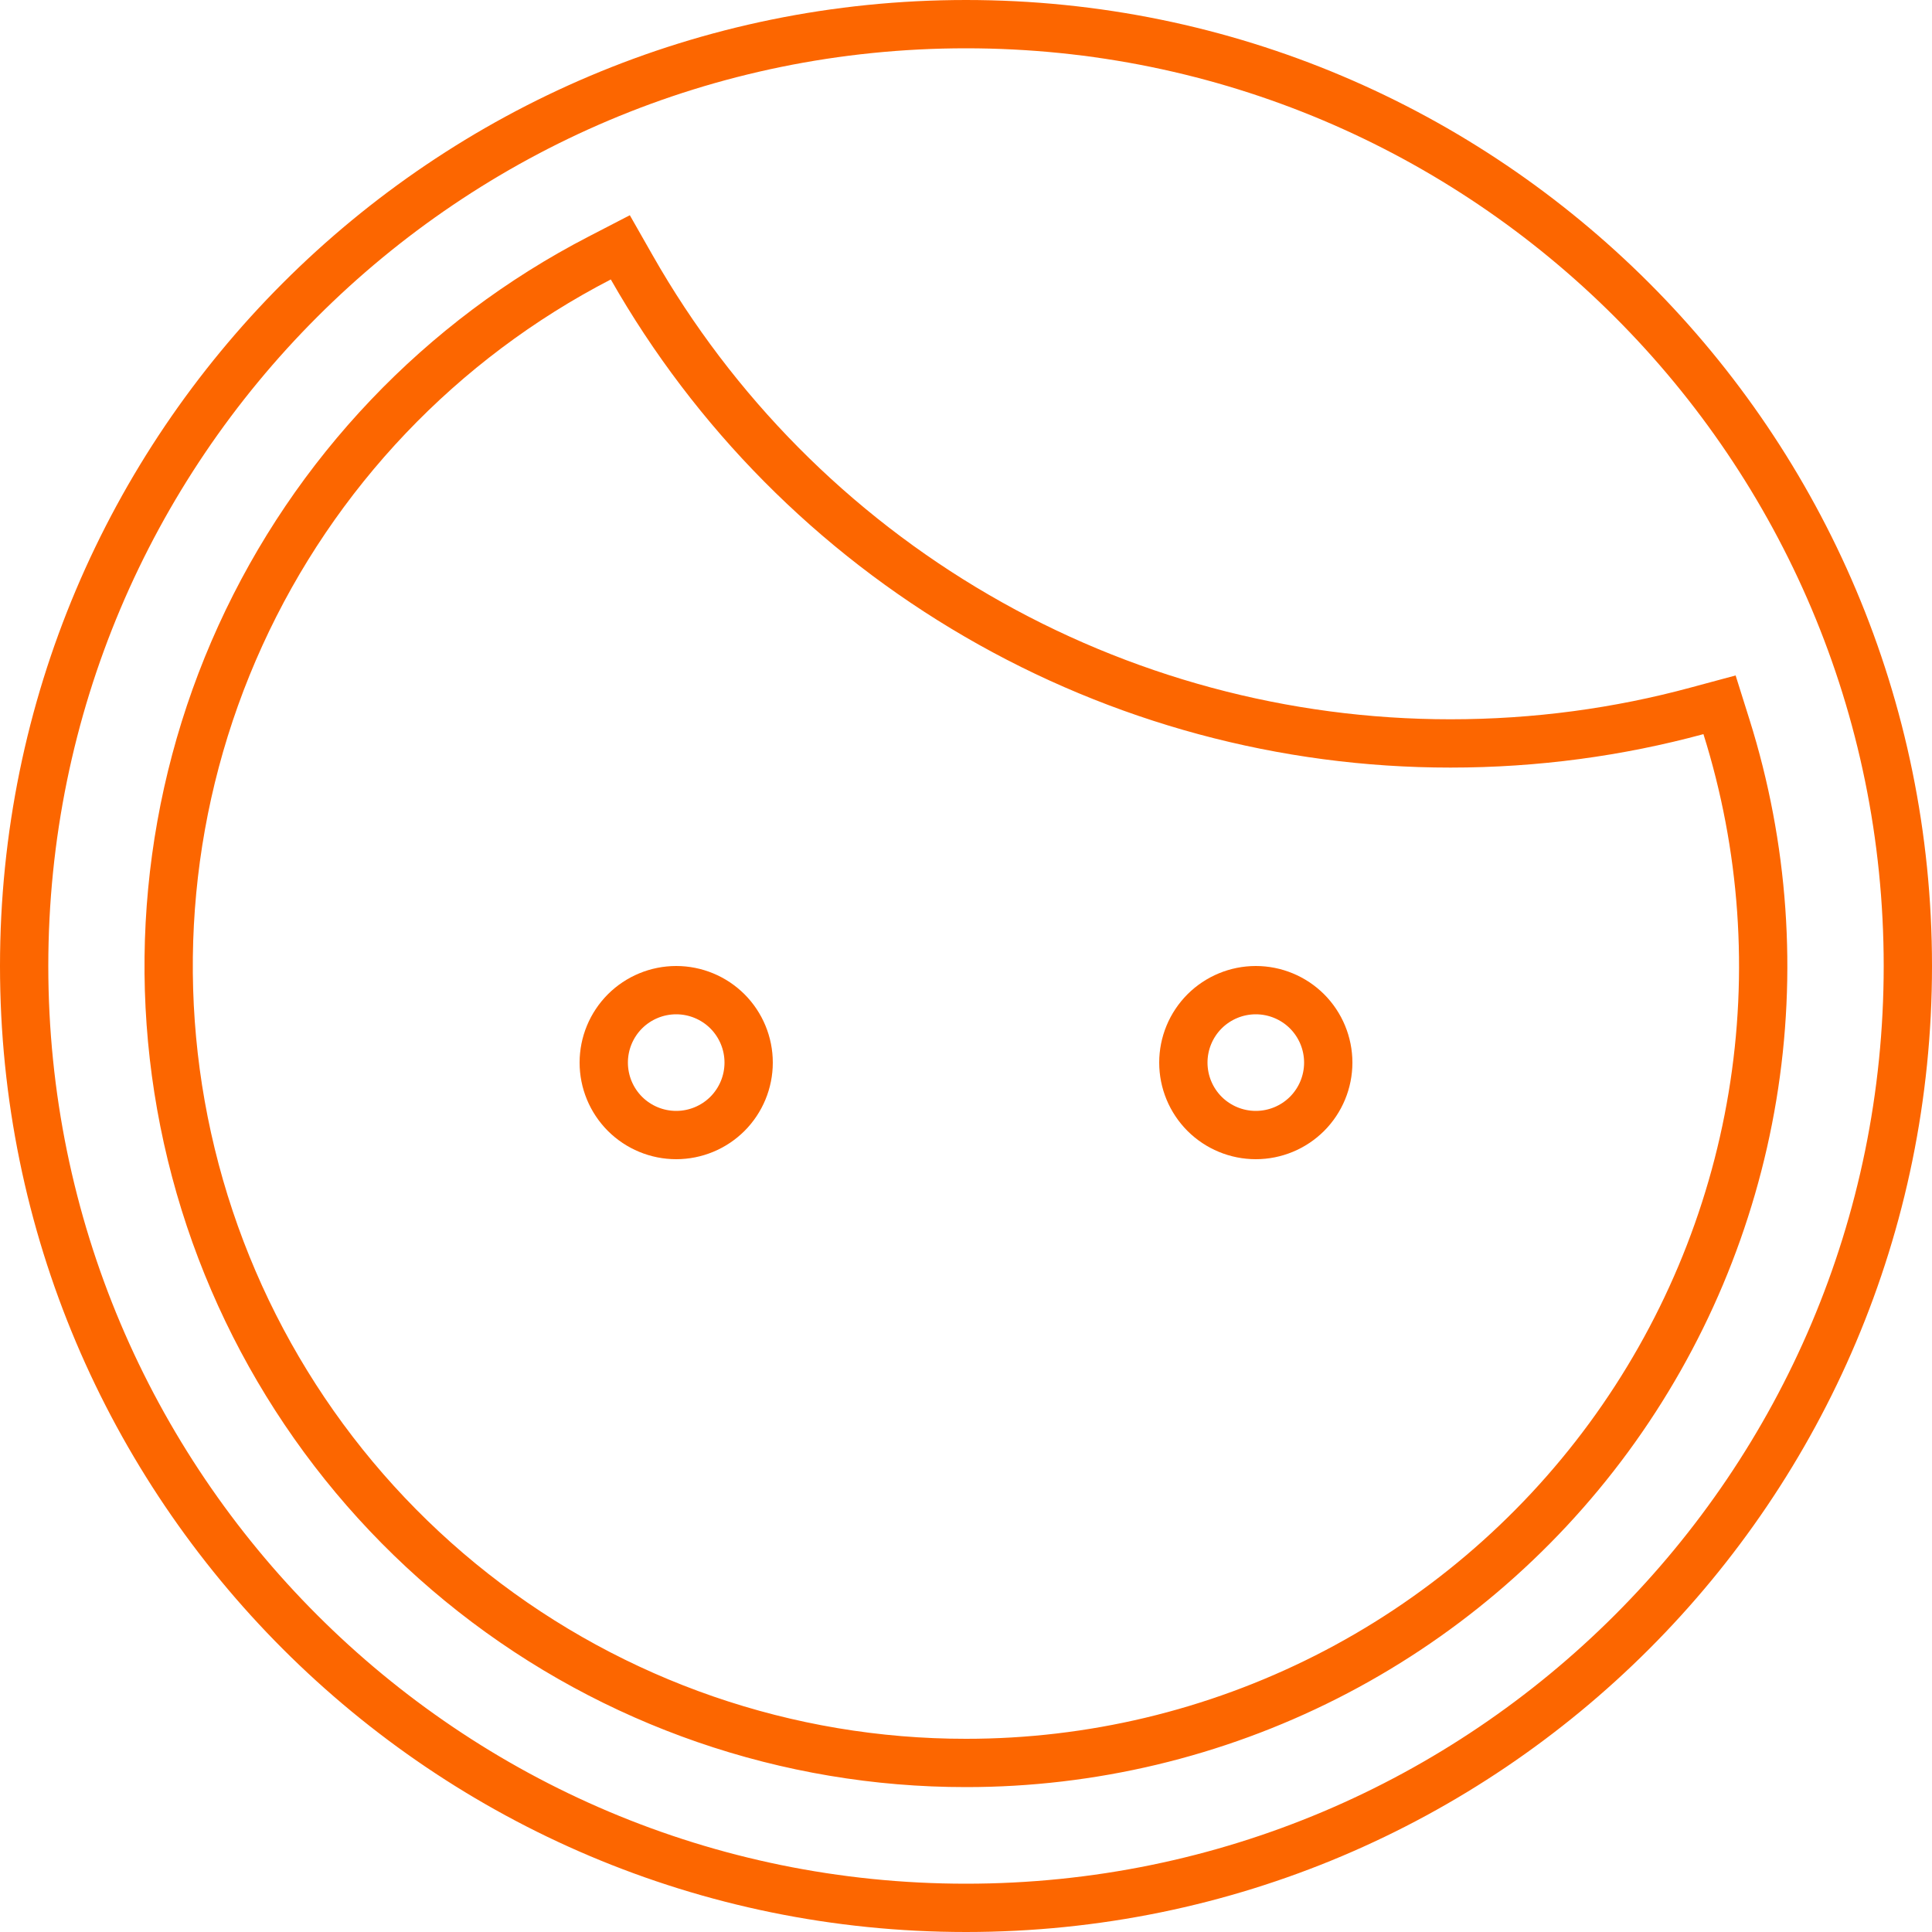 <svg width="40" height="40" viewBox="0 0 40 40" fill="none" xmlns="http://www.w3.org/2000/svg">
<path d="M15.061 23.061C14.779 23.342 14.398 23.5 14 23.5C13.602 23.5 13.221 23.342 12.939 23.061C12.658 22.779 12.5 22.398 12.5 22C12.5 21.602 12.658 21.221 12.939 20.939C13.221 20.658 13.602 20.5 14 20.5C14.398 20.5 14.779 20.658 15.061 20.939C15.342 21.221 15.5 21.602 15.5 22C15.5 22.398 15.342 22.779 15.061 23.061ZM27.5 22C27.5 22.398 27.342 22.779 27.061 23.061C26.779 23.342 26.398 23.5 26 23.5C25.602 23.5 25.221 23.342 24.939 23.061C24.658 22.779 24.5 22.398 24.5 22C24.5 21.602 24.658 21.221 24.939 20.939C25.221 20.658 25.602 20.5 26 20.5C26.398 20.5 26.779 20.658 27.061 20.939C27.342 21.221 27.5 21.602 27.5 22Z" stroke="#FC6600"/>
<path d="M35.745 15.05L35.601 14.592L35.137 14.717C33.51 15.158 31.798 15.392 30.03 15.392H30.03C26.586 15.393 23.204 14.481 20.227 12.75C17.25 11.02 14.784 8.531 13.081 5.539L12.843 5.121L12.416 5.342C9.131 7.04 6.511 9.793 4.977 13.159C3.443 16.525 3.085 20.308 3.96 23.902C4.835 27.496 6.892 30.692 9.8 32.976C12.709 35.261 16.301 36.502 20 36.5C22.591 36.501 25.146 35.891 27.458 34.721C29.769 33.551 31.773 31.852 33.306 29.764C34.839 27.675 35.859 25.254 36.283 22.698C36.707 20.142 36.522 17.522 35.745 15.05ZM39.5 20C39.5 30.77 30.77 39.5 20 39.5C9.23 39.5 0.5 30.77 0.5 20C0.5 9.23 9.23 0.5 20 0.5C30.77 0.5 39.5 9.23 39.5 20Z" stroke="#FC6600"/>
</svg>
